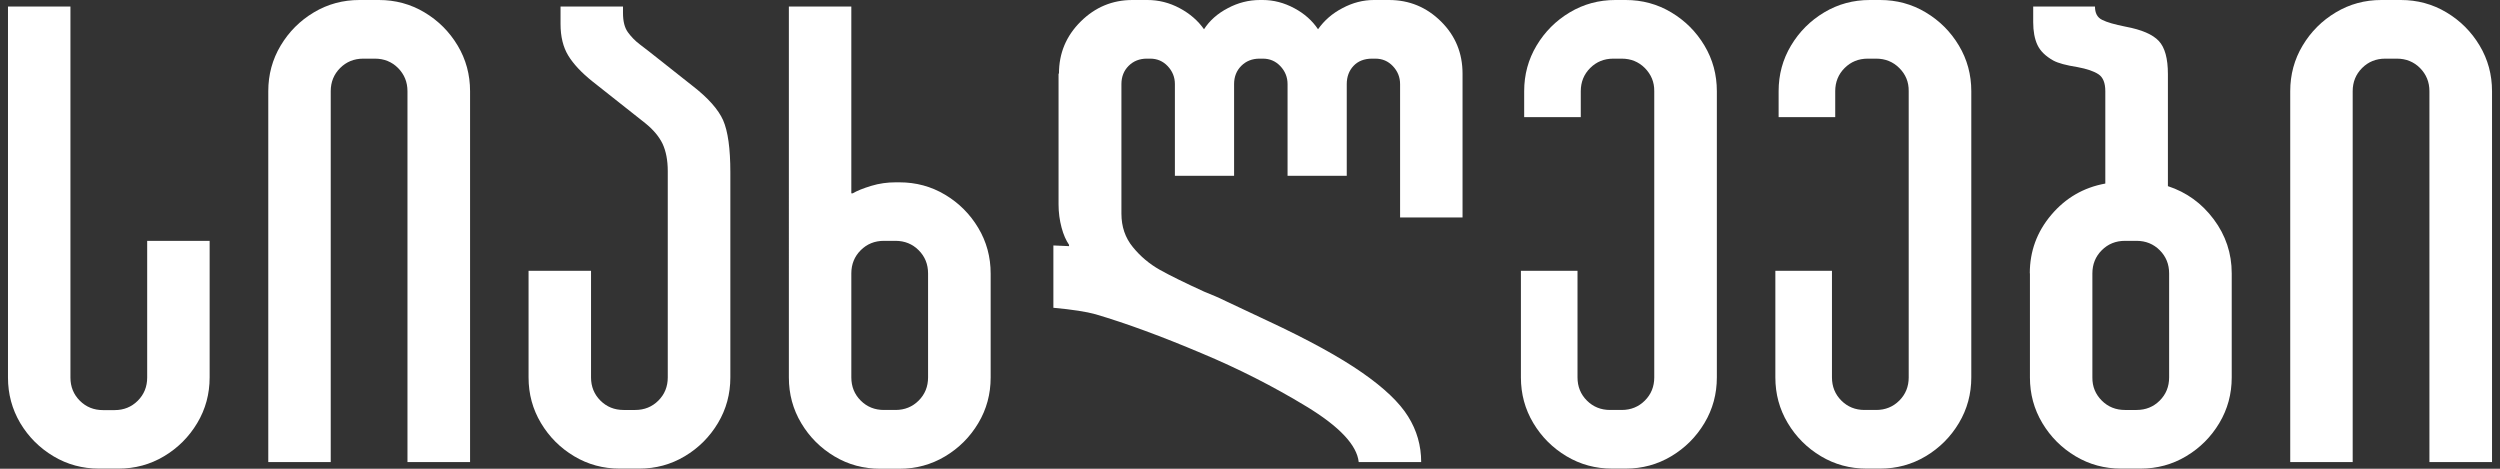<?xml version="1.0" encoding="utf-8"?>
<!-- Generator: Adobe Illustrator 16.2.0, SVG Export Plug-In . SVG Version: 6.00 Build 0)  -->
<!DOCTYPE svg PUBLIC "-//W3C//DTD SVG 1.1//EN" "http://www.w3.org/Graphics/SVG/1.1/DTD/svg11.dtd">
<svg version="1.1" id="Layer_1" xmlns="http://www.w3.org/2000/svg" xmlns:xlink="http://www.w3.org/1999/xlink" x="0px" y="0px"
	 width="1120px" height="210px" viewBox="-139.055 192.64 1120 210" enable-background="new -139.055 192.64 1120 210"
	 xml:space="preserve">
<rect x="-139.055" y="192.64" width="1120" height="210" fill="#333333" stroke="none"/>
<g>
	<path fill="#FFFFFF" d="M-107.499,361.798c0,4.085,1.402,7.56,4.207,10.364c2.803,2.804,6.277,4.206,10.362,4.206h5.242
		c4.084,0,7.559-1.402,10.363-4.206c2.804-2.805,4.207-6.279,4.207-10.364v-61.263h27.98v61.203c0,7.376-1.829,14.203-5.547,20.42
		c-3.719,6.219-8.656,11.156-14.875,14.874c-6.217,3.72-13.045,5.547-20.421,5.547h-8.716c-7.376,0-14.204-1.827-20.42-5.547
		c-6.219-3.718-11.156-8.655-14.875-14.874c-3.657-6.217-5.485-12.984-5.485-20.36V195.566h27.979V361.798z"/>
	<path fill="#FFFFFF" d="M43.493,399.653V233.482c0-4.083-1.402-7.498-4.207-10.362c-2.804-2.804-6.279-4.207-10.363-4.207h-5.242
		c-4.085,0-7.56,1.402-10.362,4.207c-2.804,2.804-4.207,6.279-4.207,10.362v166.171h-27.979V233.482
		c0-7.376,1.829-14.204,5.547-20.421s8.656-11.155,14.874-14.874c6.217-3.718,13.044-5.547,20.42-5.547h8.718
		c7.376,0,14.204,1.829,20.421,5.547c6.217,3.718,11.155,8.656,14.874,14.874c3.718,6.217,5.547,13.045,5.547,20.421v166.171H43.493
		z"/>
	<path fill="#FFFFFF" d="M97.746,313.946h27.979v47.792c0,4.084,1.402,7.559,4.207,10.362c2.803,2.804,6.279,4.206,10.362,4.206
		h5.243c4.083,0,7.558-1.402,10.362-4.206s4.206-6.278,4.206-10.362v-92.413c0-4.876-0.792-8.961-2.317-12.252
		c-1.584-3.292-4.205-6.401-7.863-9.327l-23.591-18.653c-4.875-3.901-8.473-7.742-10.789-11.521
		c-2.316-3.78-3.475-8.535-3.475-14.143v-7.863h27.979v2.926c0,3.718,0.732,6.583,2.194,8.595c1.463,2.011,3.231,3.84,5.243,5.364
		c2.011,1.585,3.475,2.622,4.205,3.231l19.507,15.422c7.011,5.425,11.582,10.607,13.716,15.423
		c2.132,4.876,3.229,12.618,3.229,23.347v91.864c0,7.376-1.829,14.203-5.547,20.42c-3.718,6.219-8.656,11.156-14.874,14.874
		c-6.217,3.72-13.045,5.547-20.42,5.547h-8.718c-7.376,0-14.202-1.827-20.421-5.547c-6.217-3.718-11.155-8.655-14.874-14.874
		c-3.718-6.217-5.547-13.044-5.547-20.42V313.946L97.746,313.946z"/>
	<path fill="#FFFFFF" d="M242.338,195.566v83.695h0.61c1.951-1.157,4.693-2.254,8.29-3.353c3.596-1.097,7.254-1.584,10.912-1.584
		h1.768c7.376,0,14.203,1.829,20.42,5.547c6.217,3.718,11.156,8.656,14.874,14.874c3.719,6.217,5.547,13.044,5.547,20.422v46.631
		c0,7.376-1.828,14.204-5.547,20.422c-3.718,6.218-8.656,11.156-14.874,14.874s-13.044,5.547-20.42,5.547H255.2
		c-7.375,0-14.203-1.829-20.421-5.547c-6.218-3.718-11.156-8.656-14.874-14.874c-3.718-6.218-5.547-13.046-5.547-20.422V195.566
		H242.338z M276.719,315.105c0-4.085-1.402-7.56-4.207-10.364c-2.804-2.804-6.279-4.206-10.362-4.206h-5.243
		c-4.083,0-7.558,1.402-10.362,4.206c-2.804,2.805-4.206,6.279-4.206,10.364v46.633c0,4.084,1.402,7.559,4.206,10.362
		s6.279,4.206,10.362,4.206h5.243c4.083,0,7.558-1.402,10.362-4.206s4.207-6.278,4.207-10.362V315.105z"/>
	<path fill="#FFFFFF" d="M335.36,225.618c0-9.145,3.23-16.886,9.752-23.346c6.523-6.462,14.265-9.632,23.165-9.632h6.706
		c5.059,0,9.875,1.219,14.447,3.657c4.572,2.439,8.229,5.608,10.911,9.45c2.499-3.901,6.097-7.072,10.668-9.45
		c4.572-2.438,9.387-3.657,14.446-3.657h1.16c4.877,0,9.57,1.219,14.141,3.657c4.572,2.439,8.107,5.608,10.668,9.45
		c2.744-3.901,6.34-7.072,10.912-9.45c4.57-2.438,9.266-3.657,14.141-3.657h6.707c9.143,0,16.885,3.231,23.346,9.632
		c6.463,6.4,9.631,14.202,9.631,23.346v64.433h-27.979v-59.739c0-3.109-1.098-5.791-3.23-8.046
		c-2.133-2.256-4.754-3.353-7.863-3.353h-1.465c-3.475,0-6.277,1.097-8.289,3.231c-2.012,2.132-3.047,4.876-3.047,8.167v41.086
		h-26.518v-41.086c0-3.109-1.098-5.791-3.23-8.046c-2.135-2.256-4.756-3.353-7.863-3.353h-1.463c-3.293,0-6.036,1.097-8.169,3.231
		c-2.133,2.132-3.23,4.876-3.23,8.167v41.086h-26.517v-41.086c0-3.109-1.097-5.791-3.23-8.046c-2.134-2.256-4.755-3.353-7.864-3.353
		h-1.462c-3.292,0-6.035,1.097-8.169,3.231c-2.133,2.132-3.23,4.876-3.23,8.167v58.032c0,5.852,1.706,10.85,5.12,14.996
		c3.413,4.206,7.436,7.559,12.069,10.18c4.693,2.622,11.277,5.853,19.811,9.754c3.901,1.585,6.827,2.804,8.718,3.779l19.813,9.326
		c18.285,8.535,32.367,16.276,42.242,23.165c9.938,6.888,16.824,13.472,20.664,19.688c3.902,6.219,5.852,13.045,5.852,20.421H469.65
		c-0.793-7.558-8.596-15.909-23.469-24.931c-14.873-9.023-30.479-16.947-46.815-23.775c-17.861-7.558-33.71-13.409-47.548-17.494
		c-4.083-1.158-10.424-2.134-18.957-2.926v-27.918l7.009,0.304v-0.609c-1.34-1.95-2.499-4.511-3.353-7.742
		c-0.854-3.23-1.341-6.644-1.341-10.362v-58.581H335.36z"/>
	<path fill="#FFFFFF" d="M597.843,223.119c-2.803-2.804-6.277-4.207-10.361-4.207h-3.779c-4.084,0-7.559,1.402-10.363,4.207
		s-4.207,6.279-4.207,10.362v11.644h-25.357v-11.644c0-7.376,1.83-14.204,5.547-20.421c3.719-6.217,8.656-11.155,14.873-14.874
		c6.219-3.718,13.045-5.547,20.422-5.547h4.633c7.375,0,14.203,1.829,20.42,5.547c6.219,3.718,11.156,8.656,14.875,14.874
		s5.547,13.045,5.547,20.421v128.256c0,7.376-1.828,14.203-5.547,20.42c-3.719,6.219-8.656,11.156-14.875,14.874
		c-6.217,3.72-13.045,5.547-20.42,5.547h-6.096c-7.375,0-14.203-1.827-20.422-5.547c-6.217-3.718-11.154-8.655-14.873-14.874
		c-3.719-6.217-5.547-13.044-5.547-20.42v-47.792h25.357v47.792c0,4.084,1.402,7.559,4.207,10.362s6.279,4.206,10.361,4.206h5.244
		c4.084,0,7.559-1.402,10.361-4.206c2.805-2.804,4.207-6.278,4.207-10.362V233.482C602.111,229.398,600.648,225.984,597.843,223.119
		z"/>
	<path fill="#FFFFFF" d="M711.835,223.119c-2.805-2.804-6.279-4.207-10.361-4.207h-3.779c-4.086,0-7.561,1.402-10.365,4.207
		c-2.803,2.804-4.205,6.279-4.205,10.362v11.644h-25.357v-11.644c0-7.376,1.826-14.204,5.547-20.421
		c3.717-6.217,8.656-11.155,14.873-14.874c6.217-3.718,13.045-5.547,20.42-5.547h4.635c7.375,0,14.203,1.829,20.42,5.547
		c6.217,3.718,11.156,8.656,14.873,14.874c3.719,6.217,5.547,13.045,5.547,20.421v128.256c0,7.376-1.828,14.203-5.547,20.42
		c-3.717,6.219-8.656,11.156-14.873,14.874c-6.217,3.72-13.045,5.547-20.42,5.547h-6.096c-7.377,0-14.203-1.827-20.422-5.547
		c-6.219-3.718-11.154-8.655-14.875-14.874c-3.717-6.217-5.547-13.044-5.547-20.42v-47.792h25.359v47.792
		c0,4.084,1.402,7.559,4.207,10.362c2.803,2.804,6.277,4.206,10.361,4.206h5.244c4.082,0,7.557-1.402,10.361-4.206
		s4.207-6.278,4.207-10.362V233.482C716.103,229.398,714.7,225.984,711.835,223.119z"/>
	<path fill="#FFFFFF" d="M770.294,315.105c0-9.938,3.23-18.653,9.631-26.213c6.4-7.559,14.447-12.252,24.201-14.02v-41.391
		c0-3.718-1.037-6.217-3.049-7.558c-2.012-1.342-5.182-2.439-9.447-3.231c-5.061-0.792-8.656-1.768-10.791-2.926
		c-3.475-1.951-5.852-4.267-7.133-7.01c-1.277-2.743-1.889-6.157-1.889-10.18v-7.01h27.676c0,2.926,1.037,4.937,3.23,5.974
		c2.135,1.097,5.607,2.072,10.484,3.048c7.193,1.34,12.131,3.474,14.875,6.4c2.742,2.926,4.082,7.863,4.082,14.874v50.169
		c8.352,2.743,15.18,7.68,20.545,14.874c5.363,7.193,8.045,15.239,8.045,24.201v46.633c0,7.376-1.828,14.203-5.547,20.42
		c-3.717,6.219-8.656,11.156-14.873,14.874c-6.219,3.72-13.047,5.547-20.422,5.547h-8.717c-7.375,0-14.203-1.827-20.42-5.547
		c-6.219-3.718-11.156-8.655-14.873-14.874c-3.721-6.217-5.549-13.044-5.549-20.42v-46.633H770.294z M802.54,372.1
		c2.805,2.804,6.279,4.206,10.363,4.206h5.242c4.084,0,7.559-1.402,10.363-4.206s4.205-6.278,4.205-10.362v-46.633
		c0-4.085-1.4-7.56-4.205-10.364c-2.805-2.804-6.279-4.206-10.363-4.206h-5.242c-4.084,0-7.559,1.402-10.363,4.206
		c-2.805,2.805-4.207,6.279-4.207,10.364v46.633C798.275,365.822,799.736,369.297,802.54,372.1z"/>
	<path fill="#FFFFFF" d="M949.327,399.653V233.482c0-4.083-1.402-7.498-4.205-10.362c-2.805-2.804-6.279-4.207-10.363-4.207h-5.242
		c-4.086,0-7.561,1.402-10.363,4.207c-2.805,2.804-4.205,6.279-4.205,10.362v166.171h-27.98V233.482
		c0-7.376,1.828-14.204,5.547-20.421s8.656-11.155,14.873-14.874c6.219-3.718,12.984-5.547,20.422-5.547h8.717
		c7.377,0,14.203,1.829,20.42,5.547c6.219,3.718,11.156,8.656,14.875,14.874c3.717,6.217,5.547,13.045,5.547,20.421v166.171H949.327
		z"/>
</g>
</svg>
